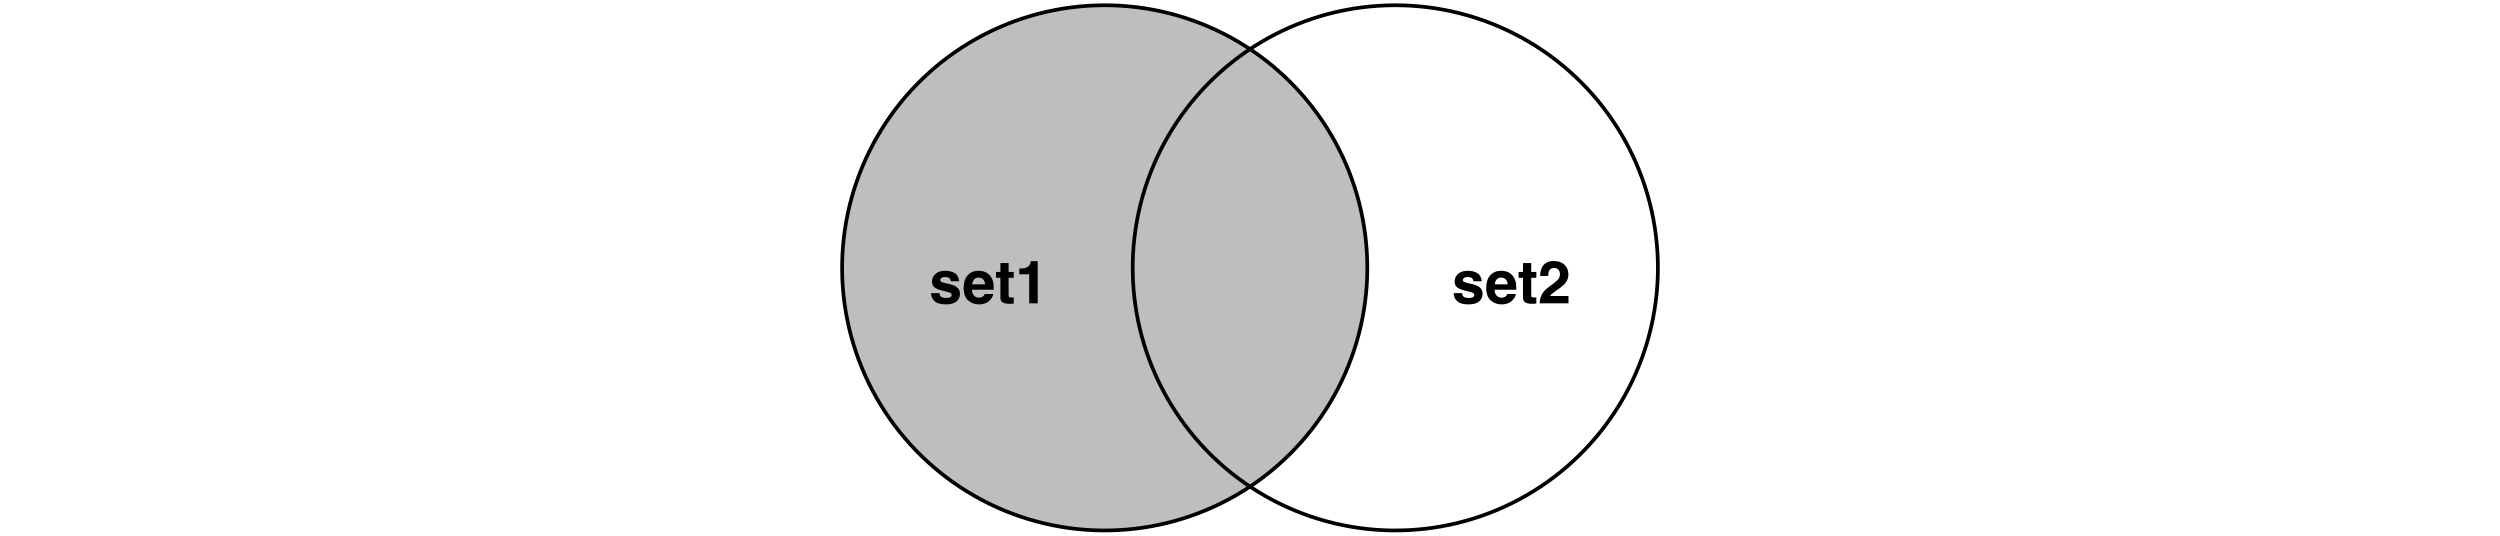 <?xml version="1.0" encoding="UTF-8"?>
<svg xmlns="http://www.w3.org/2000/svg" xmlns:xlink="http://www.w3.org/1999/xlink" width="504pt" height="108pt" viewBox="0 0 504 108" version="1.1">
<defs>
<g>
<symbol overflow="visible" id="glyph0-0">
<path style="stroke:none;" d="M 0.906 0 L 0.906 -8.641 L 7.859 -8.641 L 7.859 0 Z M 6.781 -1.078 L 6.781 -7.562 L 1.984 -7.562 L 1.984 -1.078 Z M 6.781 -1.078 "/>
</symbol>
<symbol overflow="visible" id="glyph0-1">
<path style="stroke:none;" d="M 2.078 -2.047 C 2.117 -1.742 2.195 -1.531 2.312 -1.406 C 2.52 -1.188 2.898 -1.078 3.453 -1.078 C 3.785 -1.078 4.047 -1.125 4.234 -1.219 C 4.43 -1.312 4.531 -1.457 4.531 -1.656 C 4.531 -1.844 4.453 -1.988 4.297 -2.094 C 4.141 -2.188 3.562 -2.352 2.562 -2.594 C 1.832 -2.77 1.32 -2.992 1.031 -3.266 C 0.727 -3.523 0.578 -3.906 0.578 -4.406 C 0.578 -5 0.805 -5.504 1.266 -5.922 C 1.734 -6.348 2.391 -6.562 3.234 -6.562 C 4.023 -6.562 4.672 -6.398 5.172 -6.078 C 5.68 -5.766 5.973 -5.219 6.047 -4.438 L 4.375 -4.438 C 4.352 -4.656 4.289 -4.828 4.188 -4.953 C 4.008 -5.18 3.695 -5.297 3.25 -5.297 C 2.883 -5.297 2.625 -5.238 2.469 -5.125 C 2.32 -5.008 2.25 -4.875 2.25 -4.719 C 2.25 -4.531 2.328 -4.395 2.484 -4.312 C 2.648 -4.219 3.234 -4.062 4.234 -3.844 C 4.898 -3.688 5.395 -3.453 5.719 -3.141 C 6.051 -2.816 6.219 -2.414 6.219 -1.938 C 6.219 -1.301 5.984 -0.781 5.516 -0.375 C 5.047 0.02 4.316 0.219 3.328 0.219 C 2.328 0.219 1.586 0.004 1.109 -0.422 C 0.629 -0.848 0.391 -1.391 0.391 -2.047 Z M 3.359 -6.562 Z M 3.359 -6.562 "/>
</symbol>
<symbol overflow="visible" id="glyph0-2">
<path style="stroke:none;" d="M 3.297 -5.188 C 2.91 -5.188 2.609 -5.062 2.391 -4.812 C 2.18 -4.57 2.051 -4.242 2 -3.828 L 4.594 -3.828 C 4.562 -4.273 4.426 -4.613 4.188 -4.844 C 3.945 -5.07 3.648 -5.188 3.297 -5.188 Z M 3.297 -6.562 C 3.828 -6.562 4.305 -6.457 4.734 -6.25 C 5.16 -6.051 5.516 -5.738 5.797 -5.312 C 6.047 -4.938 6.207 -4.5 6.281 -4 C 6.32 -3.707 6.336 -3.285 6.328 -2.734 L 1.953 -2.734 C 1.984 -2.086 2.188 -1.641 2.562 -1.391 C 2.789 -1.223 3.066 -1.141 3.391 -1.141 C 3.734 -1.141 4.016 -1.238 4.234 -1.438 C 4.348 -1.539 4.453 -1.688 4.547 -1.875 L 6.25 -1.875 C 6.207 -1.5 6.008 -1.113 5.656 -0.719 C 5.102 -0.094 4.336 0.219 3.359 0.219 C 2.547 0.219 1.828 -0.039 1.203 -0.562 C 0.586 -1.094 0.281 -1.945 0.281 -3.125 C 0.281 -4.227 0.555 -5.078 1.109 -5.672 C 1.672 -6.266 2.398 -6.562 3.297 -6.562 Z M 3.422 -6.562 Z M 3.422 -6.562 "/>
</symbol>
<symbol overflow="visible" id="glyph0-3">
<path style="stroke:none;" d="M 0.125 -5.141 L 0.125 -6.328 L 1.016 -6.328 L 1.016 -8.109 L 2.672 -8.109 L 2.672 -6.328 L 3.703 -6.328 L 3.703 -5.141 L 2.672 -5.141 L 2.672 -1.766 C 2.672 -1.504 2.703 -1.336 2.766 -1.266 C 2.828 -1.203 3.031 -1.172 3.375 -1.172 C 3.426 -1.172 3.477 -1.172 3.531 -1.172 C 3.594 -1.18 3.648 -1.188 3.703 -1.188 L 3.703 0.062 L 2.906 0.094 C 2.125 0.113 1.586 -0.023 1.297 -0.328 C 1.109 -0.516 1.016 -0.805 1.016 -1.203 L 1.016 -5.141 Z M 0.125 -5.141 "/>
</symbol>
<symbol overflow="visible" id="glyph0-4">
<path style="stroke:none;" d="M 0.828 -5.859 L 0.828 -7 C 1.359 -7.02 1.727 -7.055 1.938 -7.109 C 2.27 -7.18 2.547 -7.328 2.766 -7.547 C 2.91 -7.703 3.02 -7.906 3.094 -8.156 C 3.133 -8.312 3.156 -8.426 3.156 -8.5 L 4.547 -8.5 L 4.547 0 L 2.828 0 L 2.828 -5.859 Z M 0.828 -5.859 "/>
</symbol>
<symbol overflow="visible" id="glyph0-5">
<path style="stroke:none;" d="M 0.375 0 C 0.395 -0.613 0.523 -1.172 0.766 -1.672 C 1.004 -2.234 1.566 -2.832 2.453 -3.469 C 3.223 -4.02 3.723 -4.414 3.953 -4.656 C 4.297 -5.02 4.469 -5.426 4.469 -5.875 C 4.469 -6.227 4.367 -6.523 4.172 -6.766 C 3.973 -7.004 3.688 -7.125 3.312 -7.125 C 2.812 -7.125 2.469 -6.938 2.281 -6.562 C 2.176 -6.344 2.113 -5.992 2.094 -5.516 L 0.469 -5.516 C 0.5 -6.234 0.629 -6.816 0.859 -7.266 C 1.305 -8.109 2.098 -8.531 3.234 -8.531 C 4.129 -8.531 4.844 -8.281 5.375 -7.781 C 5.906 -7.289 6.172 -6.633 6.172 -5.812 C 6.172 -5.188 5.984 -4.629 5.609 -4.141 C 5.367 -3.816 4.969 -3.453 4.406 -3.047 L 3.734 -2.578 C 3.316 -2.285 3.031 -2.07 2.875 -1.938 C 2.719 -1.801 2.586 -1.645 2.484 -1.469 L 6.188 -1.469 L 6.188 0 Z M 0.375 0 "/>
</symbol>
</g>
</defs>
<g id="surface149">
<rect x="0" y="0" width="504" height="108" style="fill:rgb(100%,100%,100%);fill-opacity:1;stroke:none;"/>
<path style=" stroke:none;fill-rule:nonzero;fill:rgb(74.51%,74.51%,74.51%);fill-opacity:1;" d="M 223.75 106.93 L 225.422 106.871 L 227.09 106.758 L 228.754 106.594 L 230.41 106.379 L 232.059 106.109 L 233.699 105.789 L 235.328 105.414 L 236.945 104.992 L 238.547 104.516 L 240.137 103.992 L 241.703 103.414 L 243.254 102.793 L 244.785 102.117 L 246.293 101.398 L 247.777 100.629 L 249.238 99.816 L 250.672 98.953 L 252.004 98.098 L 250.887 97.34 L 249.535 96.359 L 248.211 95.332 L 246.922 94.27 L 245.668 93.164 L 244.449 92.02 L 243.27 90.84 L 242.125 89.621 L 241.02 88.363 L 239.957 87.078 L 238.934 85.754 L 237.949 84.402 L 237.012 83.02 L 236.117 81.605 L 235.27 80.168 L 234.465 78.699 L 233.711 77.211 L 233 75.695 L 232.34 74.16 L 231.727 72.605 L 231.164 71.031 L 230.652 69.441 L 230.191 67.836 L 229.777 66.215 L 229.418 64.582 L 229.109 62.941 L 228.855 61.289 L 228.652 59.629 L 228.5 57.965 L 228.402 56.297 L 228.355 54.625 L 228.359 52.953 L 228.422 51.281 L 228.531 49.613 L 228.699 47.953 L 228.914 46.293 L 229.184 44.645 L 229.504 43.004 L 229.879 41.375 L 230.301 39.758 L 230.777 38.156 L 231.301 36.57 L 231.879 35 L 232.504 33.449 L 233.176 31.918 L 233.895 30.41 L 234.664 28.926 L 235.48 27.469 L 236.34 26.035 L 237.246 24.629 L 238.195 23.254 L 239.188 21.906 L 240.219 20.594 L 241.297 19.316 L 242.41 18.07 L 243.562 16.859 L 244.754 15.688 L 245.984 14.555 L 247.246 13.457 L 248.543 12.402 L 249.871 11.391 L 251.234 10.422 L 252 9.906 L 251.027 9.27 L 249.602 8.398 L 248.148 7.57 L 246.672 6.793 L 245.168 6.059 L 243.645 5.375 L 242.098 4.738 L 240.531 4.148 L 238.949 3.613 L 237.352 3.125 L 235.738 2.688 L 234.113 2.301 L 232.473 1.969 L 230.828 1.684 L 229.172 1.453 L 227.508 1.277 L 225.844 1.152 L 224.172 1.078 L 222.5 1.059 L 220.828 1.094 L 219.16 1.18 L 217.496 1.316 L 215.836 1.508 L 214.18 1.75 L 212.535 2.047 L 210.902 2.391 L 209.277 2.789 L 207.668 3.242 L 206.074 3.742 L 204.492 4.289 L 202.934 4.891 L 201.395 5.539 L 199.875 6.234 L 198.379 6.98 L 196.906 7.773 L 195.461 8.609 L 194.039 9.492 L 192.648 10.422 L 191.289 11.391 L 189.957 12.402 L 188.66 13.457 L 187.398 14.555 L 186.172 15.688 L 184.98 16.859 L 183.828 18.07 L 182.711 19.316 L 181.637 20.594 L 180.602 21.906 L 179.609 23.254 L 178.66 24.629 L 177.758 26.035 L 176.895 27.469 L 176.082 28.926 L 175.312 30.41 L 174.59 31.918 L 173.918 33.449 L 173.293 35 L 172.719 36.57 L 172.195 38.156 L 171.719 39.758 L 171.293 41.375 L 170.922 43.004 L 170.602 44.645 L 170.332 46.293 L 170.113 47.953 L 169.949 49.613 L 169.836 51.281 L 169.777 52.953 L 169.77 54.625 L 169.816 56.297 L 169.914 57.965 L 170.066 59.629 L 170.27 61.289 L 170.527 62.941 L 170.836 64.582 L 171.195 66.215 L 171.605 67.836 L 172.07 69.441 L 172.582 71.031 L 173.145 72.605 L 173.758 74.16 L 174.418 75.695 L 175.125 77.211 L 175.883 78.699 L 176.684 80.168 L 177.535 81.605 L 178.43 83.02 L 179.367 84.402 L 180.348 85.754 L 181.371 87.078 L 182.438 88.363 L 183.543 89.621 L 184.684 90.84 L 185.867 92.02 L 187.086 93.164 L 188.34 94.27 L 189.629 95.332 L 190.949 96.359 L 192.301 97.34 L 193.688 98.277 L 195.098 99.172 L 196.539 100.02 L 198.004 100.824 L 199.492 101.582 L 201.008 102.289 L 202.543 102.949 L 204.098 103.562 L 205.672 104.125 L 207.262 104.637 L 208.871 105.102 L 210.488 105.512 L 212.121 105.871 L 213.766 106.18 L 215.418 106.438 L 217.074 106.641 L 218.738 106.793 L 220.41 106.891 L 222.078 106.938 Z M 223.75 106.93 "/>
<path style=" stroke:none;fill-rule:nonzero;fill:rgb(100%,100%,100%);fill-opacity:1;" d="M 282.336 106.93 L 284.004 106.871 L 285.672 106.758 L 287.336 106.594 L 288.992 106.379 L 290.645 106.109 L 292.285 105.789 L 293.914 105.414 L 295.531 104.992 L 297.133 104.516 L 298.719 103.992 L 300.289 103.414 L 301.84 102.793 L 303.367 102.117 L 304.879 101.398 L 306.363 100.629 L 307.82 99.816 L 309.254 98.953 L 310.66 98.051 L 312.035 97.102 L 313.379 96.109 L 314.695 95.074 L 315.973 94 L 317.219 92.883 L 318.43 91.73 L 319.602 90.539 L 320.734 89.312 L 321.832 88.051 L 322.887 86.754 L 323.898 85.422 L 324.871 84.062 L 325.797 82.672 L 326.68 81.254 L 327.52 79.805 L 328.309 78.336 L 329.055 76.836 L 329.75 75.32 L 330.398 73.777 L 331 72.219 L 331.551 70.641 L 332.051 69.043 L 332.5 67.434 L 332.898 65.812 L 333.246 64.176 L 333.543 62.531 L 333.785 60.879 L 333.977 59.219 L 334.113 57.551 L 334.199 55.883 L 334.234 54.211 L 334.215 52.539 L 334.141 50.871 L 334.016 49.203 L 333.836 47.539 L 333.609 45.887 L 333.324 44.238 L 332.992 42.602 L 332.605 40.973 L 332.168 39.359 L 331.68 37.762 L 331.145 36.18 L 330.555 34.613 L 329.918 33.07 L 329.234 31.543 L 328.5 30.043 L 327.723 28.562 L 326.895 27.109 L 326.023 25.684 L 325.109 24.285 L 324.148 22.918 L 323.145 21.578 L 322.102 20.273 L 321.016 19.004 L 319.891 17.766 L 318.727 16.566 L 317.527 15.402 L 316.293 14.277 L 315.02 13.195 L 313.715 12.148 L 312.379 11.145 L 311.008 10.188 L 309.613 9.27 L 308.184 8.398 L 306.734 7.57 L 305.254 6.793 L 303.75 6.059 L 302.227 5.375 L 300.684 4.738 L 299.117 4.148 L 297.535 3.613 L 295.938 3.125 L 294.32 2.688 L 292.695 2.301 L 291.059 1.969 L 289.41 1.684 L 287.754 1.453 L 286.094 1.277 L 284.426 1.152 L 282.758 1.078 L 281.086 1.059 L 279.414 1.094 L 277.746 1.18 L 276.078 1.316 L 274.418 1.508 L 272.766 1.75 L 271.121 2.047 L 269.484 2.391 L 267.859 2.789 L 266.25 3.242 L 264.656 3.742 L 263.078 4.289 L 261.52 4.891 L 259.977 5.539 L 258.457 6.234 L 256.961 6.98 L 255.488 7.773 L 254.043 8.609 L 252.625 9.492 L 252 9.906 L 252.426 10.188 L 253.793 11.145 L 255.133 12.148 L 256.438 13.195 L 257.707 14.277 L 258.945 15.402 L 260.145 16.566 L 261.309 17.766 L 262.434 19.004 L 263.516 20.273 L 264.562 21.578 L 265.562 22.918 L 266.523 24.285 L 267.441 25.684 L 268.312 27.109 L 269.137 28.562 L 269.918 30.043 L 270.652 31.543 L 271.336 33.07 L 271.973 34.613 L 272.559 36.18 L 273.098 37.762 L 273.586 39.359 L 274.023 40.973 L 274.406 42.602 L 274.742 44.238 L 275.023 45.887 L 275.254 47.539 L 275.43 49.203 L 275.555 50.871 L 275.629 52.539 L 275.648 54.211 L 275.617 55.883 L 275.531 57.551 L 275.391 59.219 L 275.199 60.879 L 274.957 62.531 L 274.66 64.176 L 274.316 65.812 L 273.918 67.434 L 273.465 69.043 L 272.965 70.641 L 272.414 72.219 L 271.816 73.777 L 271.168 75.32 L 270.469 76.836 L 269.727 78.336 L 268.934 79.805 L 268.098 81.254 L 267.215 82.672 L 266.285 84.062 L 265.316 85.422 L 264.301 86.754 L 263.246 88.051 L 262.152 89.312 L 261.016 90.539 L 259.844 91.73 L 258.637 92.883 L 257.391 94 L 256.109 95.074 L 254.797 96.109 L 253.453 97.102 L 252.074 98.051 L 252.004 98.098 L 252.27 98.277 L 253.684 99.172 L 255.121 100.02 L 256.586 100.824 L 258.078 101.582 L 259.59 102.289 L 261.125 102.949 L 262.684 103.562 L 264.258 104.125 L 265.848 104.637 L 267.453 105.102 L 269.074 105.512 L 270.707 105.871 L 272.348 106.18 L 274 106.438 L 275.66 106.641 L 277.324 106.793 L 278.992 106.891 L 280.664 106.938 Z M 282.336 106.93 "/>
<path style=" stroke:none;fill-rule:nonzero;fill:rgb(74.51%,74.51%,74.51%);fill-opacity:1;" d="M 252.074 98.051 L 253.453 97.102 L 254.797 96.109 L 256.109 95.074 L 257.391 94 L 258.637 92.883 L 259.844 91.73 L 261.016 90.539 L 262.152 89.312 L 263.246 88.051 L 264.301 86.754 L 265.316 85.422 L 266.285 84.062 L 267.215 82.672 L 268.098 81.254 L 268.934 79.805 L 269.727 78.336 L 270.469 76.836 L 271.168 75.32 L 271.816 73.777 L 272.414 72.219 L 272.965 70.641 L 273.465 69.043 L 273.918 67.434 L 274.316 65.812 L 274.66 64.176 L 274.957 62.531 L 275.199 60.879 L 275.391 59.219 L 275.531 57.551 L 275.617 55.883 L 275.648 54.211 L 275.629 52.539 L 275.555 50.871 L 275.43 49.203 L 275.254 47.539 L 275.023 45.887 L 274.742 44.238 L 274.406 42.602 L 274.023 40.973 L 273.586 39.359 L 273.098 37.762 L 272.559 36.18 L 271.973 34.613 L 271.336 33.07 L 270.652 31.543 L 269.918 30.043 L 269.137 28.562 L 268.312 27.109 L 267.441 25.684 L 266.523 24.285 L 265.562 22.918 L 264.562 21.578 L 263.516 20.273 L 262.434 19.004 L 261.309 17.766 L 260.145 16.566 L 258.945 15.402 L 257.707 14.277 L 256.438 13.195 L 255.133 12.148 L 253.793 11.145 L 252.426 10.188 L 252 9.906 L 251.234 10.422 L 249.871 11.391 L 248.543 12.402 L 247.246 13.457 L 245.984 14.555 L 244.754 15.688 L 243.562 16.859 L 242.41 18.07 L 241.297 19.316 L 240.219 20.594 L 239.188 21.906 L 238.195 23.254 L 237.246 24.629 L 236.34 26.035 L 235.48 27.469 L 234.664 28.926 L 233.895 30.41 L 233.176 31.918 L 232.504 33.449 L 231.879 35 L 231.301 36.57 L 230.777 38.156 L 230.301 39.758 L 229.879 41.375 L 229.504 43.004 L 229.184 44.645 L 228.914 46.293 L 228.699 47.953 L 228.531 49.613 L 228.422 51.281 L 228.359 52.953 L 228.355 54.625 L 228.402 56.297 L 228.5 57.965 L 228.652 59.629 L 228.855 61.289 L 229.109 62.941 L 229.418 64.582 L 229.777 66.215 L 230.191 67.836 L 230.652 69.441 L 231.164 71.031 L 231.727 72.605 L 232.34 74.16 L 233 75.695 L 233.711 77.211 L 234.465 78.699 L 235.27 80.168 L 236.117 81.605 L 237.012 83.02 L 237.949 84.402 L 238.934 85.754 L 239.957 87.078 L 241.02 88.363 L 242.125 89.621 L 243.27 90.84 L 244.449 92.02 L 245.668 93.164 L 246.922 94.27 L 248.211 95.332 L 249.535 96.359 L 250.887 97.34 L 252.004 98.098 Z M 252.074 98.051 "/>
<path style="fill:none;stroke-width:0.75;stroke-linecap:round;stroke-linejoin:round;stroke:rgb(0%,0%,0%);stroke-opacity:1;stroke-miterlimit:10;" d="M 263.516 20.273 L 262.434 19.004 L 261.309 17.766 L 260.145 16.566 L 258.945 15.402 L 257.707 14.277 L 256.438 13.195 L 255.133 12.148 L 253.793 11.145 L 252.426 10.188 L 251.027 9.27 L 249.602 8.398 L 248.148 7.57 L 246.672 6.793 L 245.168 6.059 L 243.645 5.375 L 242.098 4.738 L 240.531 4.148 L 238.949 3.613 L 237.352 3.125 L 235.738 2.688 L 234.113 2.301 L 232.473 1.969 L 230.828 1.684 L 229.172 1.453 L 227.508 1.277 L 225.844 1.152 L 224.172 1.078 L 222.5 1.059 L 220.828 1.094 L 219.16 1.18 L 217.496 1.316 L 215.836 1.508 L 214.18 1.75 L 212.535 2.047 L 210.902 2.391 L 209.277 2.789 L 207.668 3.242 L 206.074 3.742 L 204.492 4.289 L 202.934 4.891 L 201.395 5.539 L 199.875 6.234 L 198.379 6.98 L 196.906 7.773 L 195.461 8.609 L 194.039 9.492 L 192.648 10.422 L 191.289 11.391 L 189.957 12.402 L 188.66 13.457 L 187.398 14.555 L 186.172 15.688 L 184.98 16.859 L 183.828 18.07 L 182.711 19.316 L 181.637 20.594 L 180.602 21.906 L 179.609 23.254 L 178.66 24.629 L 177.758 26.035 L 176.895 27.469 L 176.082 28.926 L 175.312 30.41 L 174.59 31.918 L 173.918 33.449 L 173.293 35 L 172.719 36.57 L 172.195 38.156 L 171.719 39.758 L 171.293 41.375 L 170.922 43.004 L 170.602 44.645 L 170.332 46.293 L 170.113 47.953 L 169.949 49.613 L 169.836 51.281 L 169.777 52.953 L 169.77 54.625 L 169.816 56.297 L 169.914 57.965 L 170.066 59.629 L 170.27 61.289 L 170.527 62.941 L 170.836 64.582 L 171.195 66.215 L 171.605 67.836 L 172.07 69.441 L 172.582 71.031 L 173.145 72.605 L 173.758 74.16 L 174.418 75.695 L 175.125 77.211 L 175.883 78.699 L 176.684 80.168 L 177.535 81.605 L 178.43 83.02 L 179.367 84.402 L 180.348 85.754 L 181.371 87.078 L 182.438 88.363 L 183.543 89.621 L 184.684 90.84 L 185.867 92.02 L 187.086 93.164 L 188.34 94.27 L 189.629 95.332 L 190.949 96.359 L 192.301 97.34 L 193.688 98.277 L 195.098 99.172 L 196.539 100.02 L 198.004 100.824 L 199.492 101.582 L 201.008 102.289 L 202.543 102.949 L 204.098 103.562 L 205.672 104.125 L 207.262 104.637 L 208.871 105.102 L 210.488 105.512 L 212.121 105.871 L 213.766 106.18 L 215.418 106.438 L 217.074 106.641 L 218.738 106.793 L 220.41 106.891 L 222.078 106.938 L 223.75 106.93 L 225.422 106.871 L 227.09 106.758 L 228.754 106.594 L 230.41 106.379 L 232.059 106.109 L 233.699 105.789 L 235.328 105.414 L 236.945 104.992 L 238.547 104.516 L 240.137 103.992 L 241.703 103.414 L 243.254 102.793 L 244.785 102.117 L 246.293 101.398 L 247.777 100.629 L 249.238 99.816 L 250.672 98.953 L 252.074 98.051 L 253.453 97.102 L 254.797 96.109 L 256.109 95.074 L 257.391 94 L 258.637 92.883 L 259.844 91.73 L 261.016 90.539 L 262.152 89.312 L 263.246 88.051 L 264.301 86.754 L 265.316 85.422 L 266.285 84.062 L 267.215 82.672 L 268.098 81.254 L 268.934 79.805 L 269.727 78.336 L 270.469 76.836 L 271.168 75.32 L 271.816 73.777 L 272.414 72.219 L 272.965 70.641 L 273.465 69.043 L 273.918 67.434 L 274.316 65.812 L 274.66 64.176 L 274.957 62.531 L 275.199 60.879 L 275.391 59.219 L 275.531 57.551 L 275.617 55.883 L 275.648 54.211 L 275.629 52.539 L 275.555 50.871 L 275.43 49.203 L 275.254 47.539 L 275.023 45.887 L 274.742 44.238 L 274.406 42.602 L 274.023 40.973 L 273.586 39.359 L 273.098 37.762 L 272.559 36.18 L 271.973 34.613 L 271.336 33.07 L 270.652 31.543 L 269.918 30.043 L 269.137 28.562 L 268.312 27.109 L 267.441 25.684 L 266.523 24.285 L 265.562 22.918 L 264.562 21.578 L 263.516 20.273 "/>
<path style="fill:none;stroke-width:0.75;stroke-linecap:round;stroke-linejoin:round;stroke:rgb(0%,0%,0%);stroke-opacity:1;stroke-miterlimit:10;" d="M 322.102 20.273 L 321.016 19.004 L 319.891 17.766 L 318.727 16.566 L 317.527 15.402 L 316.293 14.277 L 315.02 13.195 L 313.715 12.148 L 312.379 11.145 L 311.008 10.188 L 309.613 9.27 L 308.184 8.398 L 306.734 7.57 L 305.254 6.793 L 303.75 6.059 L 302.227 5.375 L 300.684 4.738 L 299.117 4.148 L 297.535 3.613 L 295.938 3.125 L 294.32 2.688 L 292.695 2.301 L 291.059 1.969 L 289.41 1.684 L 287.754 1.453 L 286.094 1.277 L 284.426 1.152 L 282.758 1.078 L 281.086 1.059 L 279.414 1.094 L 277.746 1.18 L 276.078 1.316 L 274.418 1.508 L 272.766 1.75 L 271.121 2.047 L 269.484 2.391 L 267.859 2.789 L 266.25 3.242 L 264.656 3.742 L 263.078 4.289 L 261.52 4.891 L 259.977 5.539 L 258.457 6.234 L 256.961 6.98 L 255.488 7.773 L 254.043 8.609 L 252.625 9.492 L 251.234 10.422 L 249.871 11.391 L 248.543 12.402 L 247.246 13.457 L 245.984 14.555 L 244.754 15.688 L 243.562 16.859 L 242.41 18.07 L 241.297 19.316 L 240.219 20.594 L 239.188 21.906 L 238.195 23.254 L 237.246 24.629 L 236.34 26.035 L 235.48 27.469 L 234.664 28.926 L 233.895 30.41 L 233.176 31.918 L 232.504 33.449 L 231.879 35 L 231.301 36.57 L 230.777 38.156 L 230.301 39.758 L 229.879 41.375 L 229.504 43.004 L 229.184 44.645 L 228.914 46.293 L 228.699 47.953 L 228.531 49.613 L 228.422 51.281 L 228.359 52.953 L 228.355 54.625 L 228.402 56.297 L 228.5 57.965 L 228.652 59.629 L 228.855 61.289 L 229.109 62.941 L 229.418 64.582 L 229.777 66.215 L 230.191 67.836 L 230.652 69.441 L 231.164 71.031 L 231.727 72.605 L 232.34 74.16 L 233 75.695 L 233.711 77.211 L 234.465 78.699 L 235.27 80.168 L 236.117 81.605 L 237.012 83.02 L 237.949 84.402 L 238.934 85.754 L 239.957 87.078 L 241.02 88.363 L 242.125 89.621 L 243.27 90.84 L 244.449 92.02 L 245.668 93.164 L 246.922 94.27 L 248.211 95.332 L 249.535 96.359 L 250.887 97.34 L 252.27 98.277 L 253.684 99.172 L 255.121 100.02 L 256.586 100.824 L 258.078 101.582 L 259.59 102.289 L 261.125 102.949 L 262.684 103.562 L 264.258 104.125 L 265.848 104.637 L 267.453 105.102 L 269.074 105.512 L 270.707 105.871 L 272.348 106.18 L 274 106.438 L 275.66 106.641 L 277.324 106.793 L 278.992 106.891 L 280.664 106.938 L 282.336 106.93 L 284.004 106.871 L 285.672 106.758 L 287.336 106.594 L 288.992 106.379 L 290.645 106.109 L 292.285 105.789 L 293.914 105.414 L 295.531 104.992 L 297.133 104.516 L 298.719 103.992 L 300.289 103.414 L 301.84 102.793 L 303.367 102.117 L 304.879 101.398 L 306.363 100.629 L 307.82 99.816 L 309.254 98.953 L 310.66 98.051 L 312.035 97.102 L 313.379 96.109 L 314.695 95.074 L 315.973 94 L 317.219 92.883 L 318.43 91.73 L 319.602 90.539 L 320.734 89.312 L 321.832 88.051 L 322.887 86.754 L 323.898 85.422 L 324.871 84.062 L 325.797 82.672 L 326.68 81.254 L 327.52 79.805 L 328.309 78.336 L 329.055 76.836 L 329.75 75.32 L 330.398 73.777 L 331 72.219 L 331.551 70.641 L 332.051 69.043 L 332.5 67.434 L 332.898 65.812 L 333.246 64.176 L 333.543 62.531 L 333.785 60.879 L 333.977 59.219 L 334.113 57.551 L 334.199 55.883 L 334.234 54.211 L 334.215 52.539 L 334.141 50.871 L 334.016 49.203 L 333.836 47.539 L 333.609 45.887 L 333.324 44.238 L 332.992 42.602 L 332.605 40.973 L 332.168 39.359 L 331.68 37.762 L 331.145 36.18 L 330.555 34.613 L 329.918 33.07 L 329.234 31.543 L 328.5 30.043 L 327.723 28.562 L 326.895 27.109 L 326.023 25.684 L 325.109 24.285 L 324.148 22.918 L 323.145 21.578 L 322.102 20.273 "/>
<g style="fill:rgb(0%,0%,0%);fill-opacity:1;">
  <use xlink:href="#glyph0-1" x="187.316" y="61.148"/>
  <use xlink:href="#glyph0-2" x="193.99" y="61.148"/>
  <use xlink:href="#glyph0-3" x="200.664" y="61.148"/>
  <use xlink:href="#glyph0-4" x="204.66" y="61.148"/>
</g>
<g style="fill:rgb(0%,0%,0%);fill-opacity:1;">
  <use xlink:href="#glyph0-1" x="292.672" y="61.148"/>
  <use xlink:href="#glyph0-2" x="299.346" y="61.148"/>
  <use xlink:href="#glyph0-3" x="306.02" y="61.148"/>
  <use xlink:href="#glyph0-5" x="310.016" y="61.148"/>
</g>
</g>
</svg>
